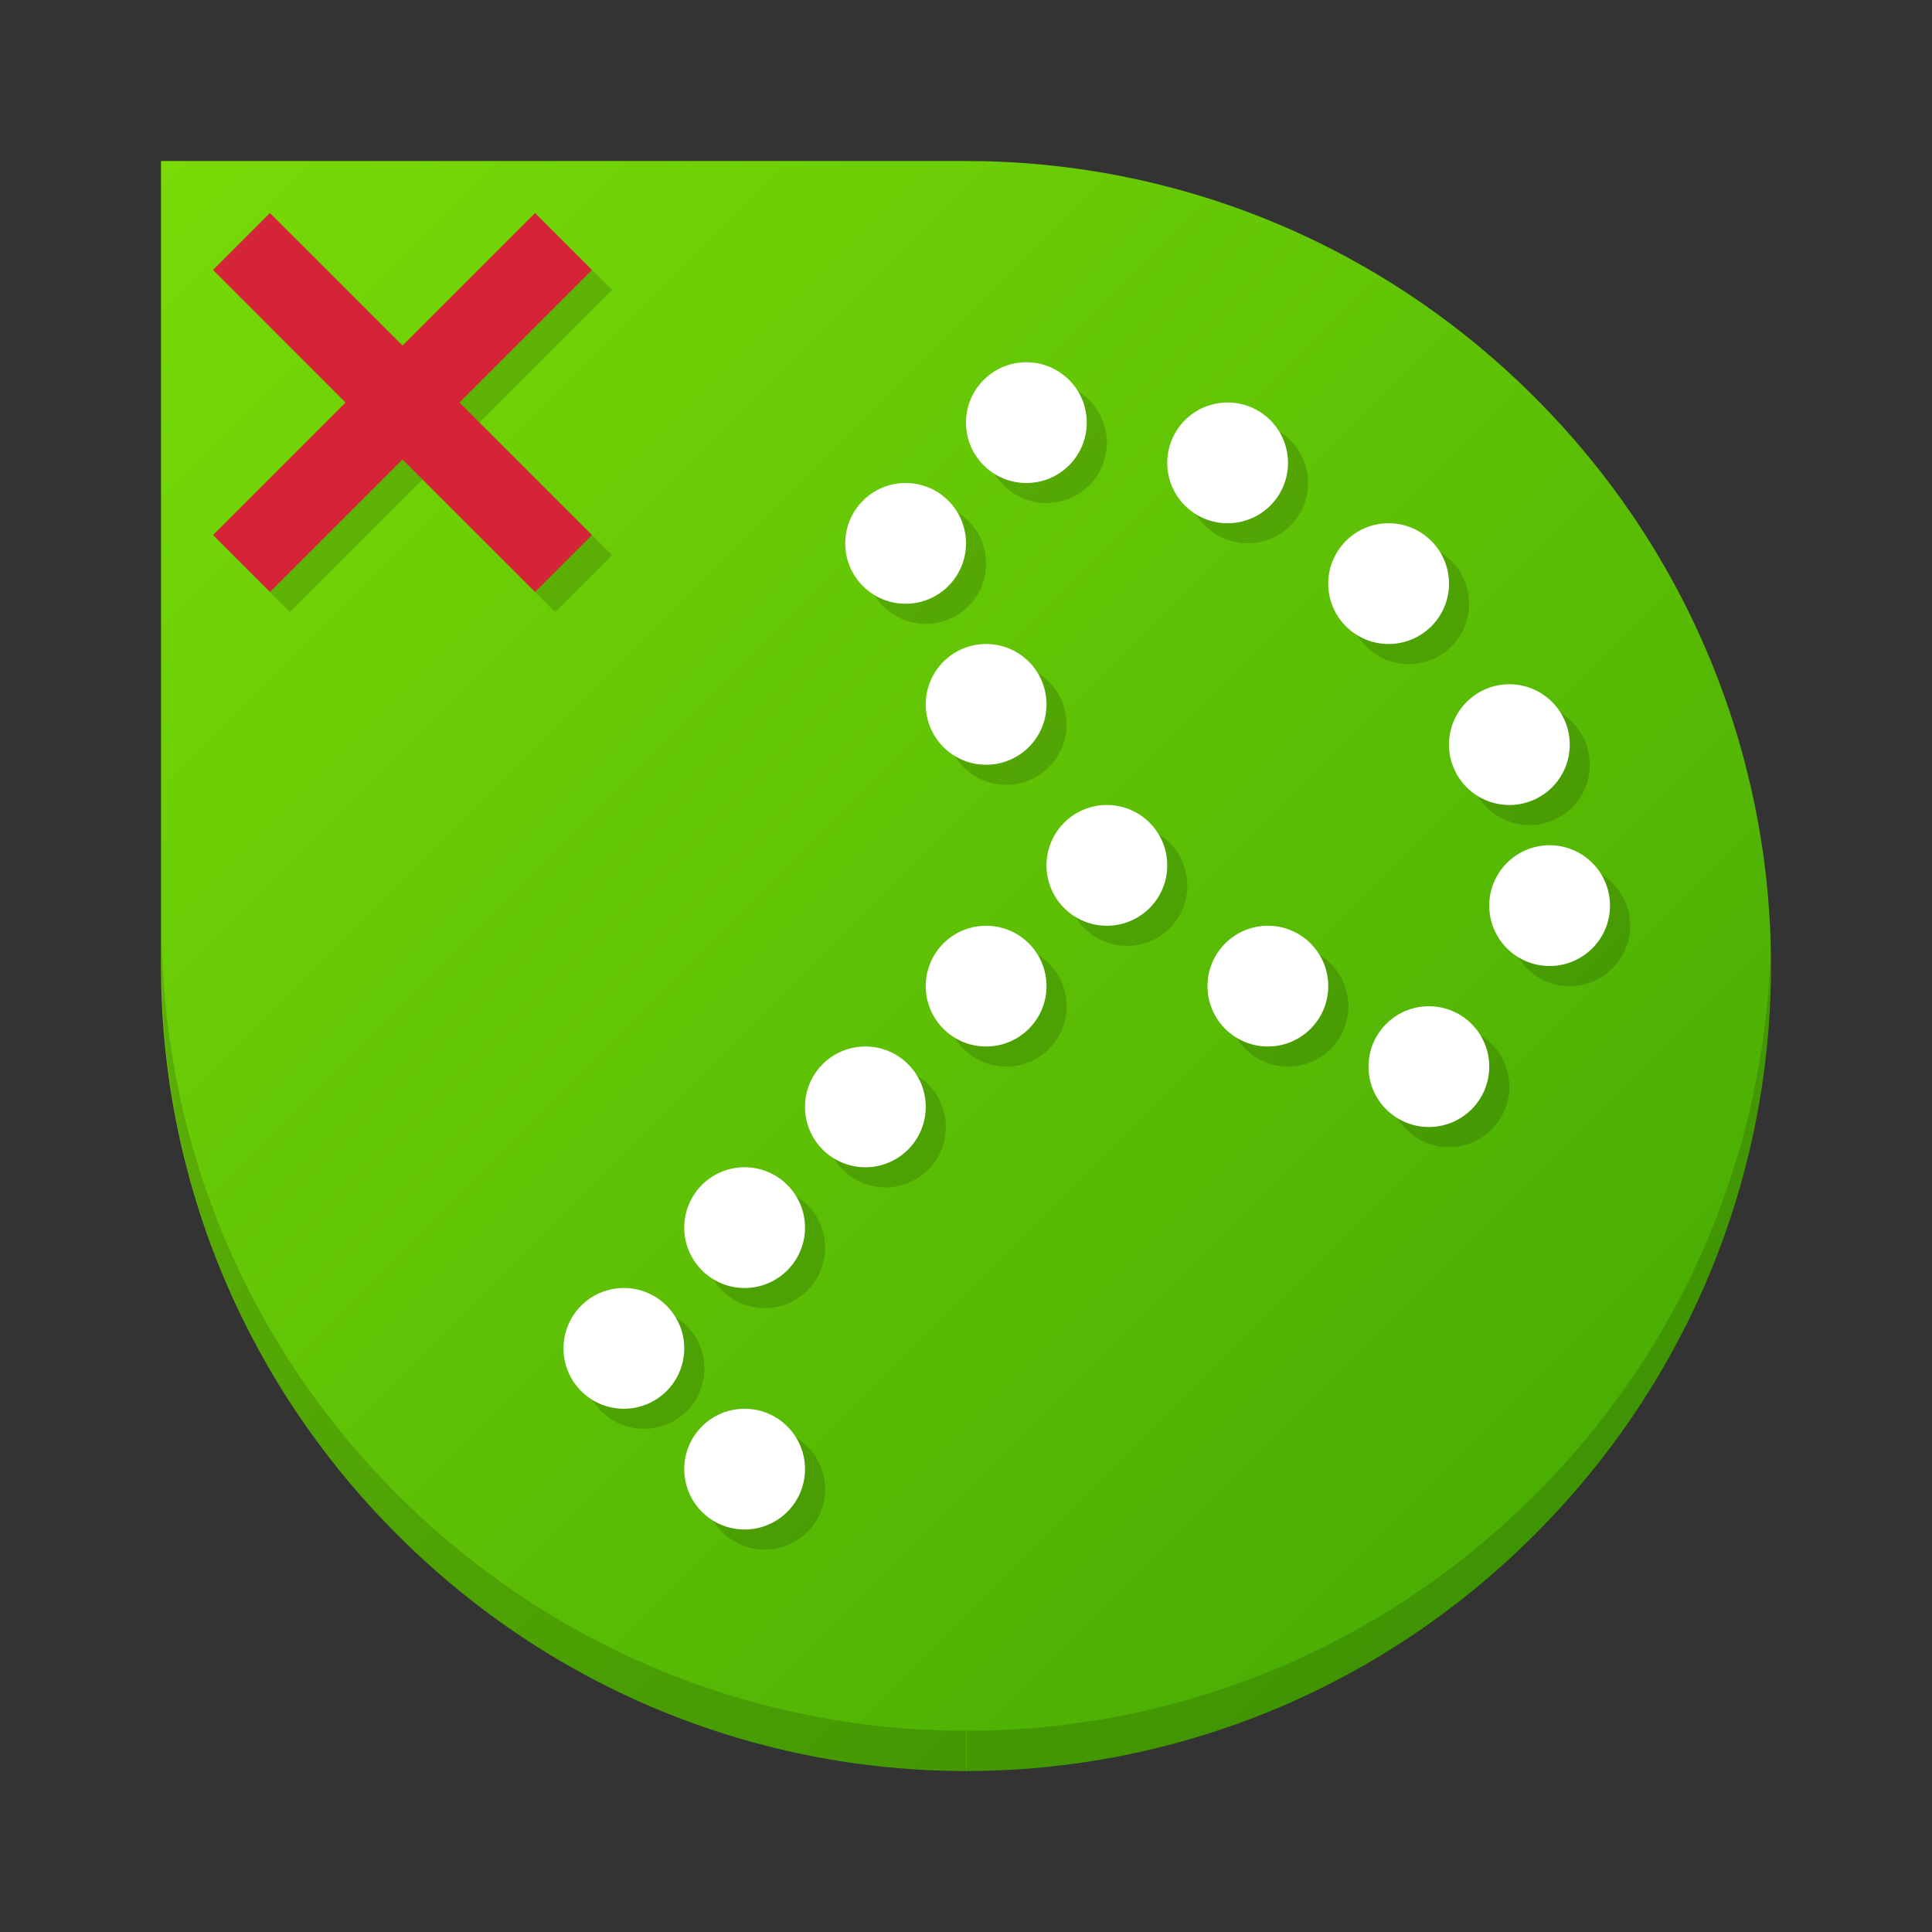 <?xml version="1.0" encoding="UTF-8" standalone="no"?>
<svg
   xmlns:dc="http://purl.org/dc/elements/1.1/"
   xmlns:cc="http://creativecommons.org/ns#"
   xmlns:rdf="http://www.w3.org/1999/02/22-rdf-syntax-ns#"
   xmlns:svg="http://www.w3.org/2000/svg"
   xmlns="http://www.w3.org/2000/svg"
   xmlns:xlink="http://www.w3.org/1999/xlink"
   xmlns:sodipodi="http://sodipodi.sourceforge.net/DTD/sodipodi-0.dtd"
   xmlns:inkscape="http://www.inkscape.org/namespaces/inkscape"
   width="48"
   height="48"
   id="svg2"
   version="1.1"
   inkscape:version="0.91 r13725"
   sodipodi:docname="keepass.svg">
  <rect width="100%" height="100%" fill="#333333" stroke="none"/>
  <sodipodi:namedview
     pagecolor="#ffffff"
     bordercolor="#666666"
     borderopacity="1"
     objecttolerance="10"
     gridtolerance="10"
     guidetolerance="10"
     inkscape:pageopacity="0"
     inkscape:pageshadow="2"
     inkscape:window-width="2560"
     inkscape:window-height="1375"
     id="namedview26"
     showgrid="false"
     inkscape:zoom="19.666666"
     inkscape:cx="37.378087"
     inkscape:cy="23.93024"
     inkscape:window-x="0"
     inkscape:window-y="36"
     inkscape:window-maximized="1"
     inkscape:current-layer="svg2"
     inkscape:object-nodes="true"
     inkscape:snap-bbox="true">
    <inkscape:grid
       type="xygrid"
       id="grid4165" />
  </sodipodi:namedview>
  <defs
     id="defs4">
    <style
       id="current-color-scheme"
       type="text/css">
      .ColorScheme-Text {
        color:#4d4d4d;
      }
      </style>
    <linearGradient
       inkscape:collect="always"
       xlink:href="#c-4"
       id="linearGradient4269"
       x1="4"
       y1="4"
       x2="44"
       y2="44"
       gradientUnits="userSpaceOnUse"
       gradientTransform="matrix(-1,0,0,-1,48,48)" />
    <linearGradient
       gradientUnits="userSpaceOnUse"
       x2="4"
       x1="44"
       id="c-4">
      <stop
         id="stop4683"
         stop-color="#42a603" />
      <stop
         id="stop4685"
         stop-color="#78da06"
         offset="1" />
    </linearGradient>
  </defs>
  <path
     style="fill:url(#linearGradient4269);fill-opacity:1"
     d="m 24,44 c 5.108,0 10.215,-1.957 14.129,-5.871 7.828,-7.828 7.828,-20.43 0,-28.258 -3.914,-3.914 -9.021,-5.871 -14.129,-5.871 l -20,0 0,20 c 0,5.108 1.957,10.215 5.871,14.129 C 13.785,42.043 18.893,44 24,44 Z"
     id="path14"
     inkscape:connector-curvature="0" />
  <path
     inkscape:connector-curvature="0"
     style="opacity:0.15;fill:#000000;fill-opacity:1;stroke:none;stroke-width:10;stroke-miterlimit:4;stroke-dasharray:none;stroke-opacity:0.392"
     d="M 26,9.5 A 1.5,1.5 0 0 0 24.5,11 1.5,1.5 0 0 0 26,12.5 1.5,1.5 0 0 0 27.5,11 1.5,1.5 0 0 0 26,9.5 Z m 5,1 A 1.5,1.5 0 0 0 29.5,12 1.5,1.5 0 0 0 31,13.5 1.5,1.5 0 0 0 32.5,12 1.5,1.5 0 0 0 31,10.5 Z m -8,2 A 1.5,1.5 0 0 0 21.5,14 1.5,1.5 0 0 0 23,15.5 1.5,1.5 0 0 0 24.5,14 1.5,1.5 0 0 0 23,12.5 Z m 12,1 A 1.5,1.5 0 0 0 33.5,15 1.5,1.5 0 0 0 35,16.5 1.5,1.5 0 0 0 36.5,15 1.5,1.5 0 0 0 35,13.5 Z m -10,3 A 1.5,1.5 0 0 0 23.5,18 1.5,1.5 0 0 0 25,19.5 1.5,1.5 0 0 0 26.5,18 1.5,1.5 0 0 0 25,16.5 Z m 13,1 A 1.5,1.5 0 0 0 36.5,19 1.5,1.5 0 0 0 38,20.5 1.5,1.5 0 0 0 39.5,19 1.5,1.5 0 0 0 38,17.5 Z m -10,3 A 1.5,1.5 0 0 0 26.5,22 1.5,1.5 0 0 0 28,23.5 1.5,1.5 0 0 0 29.5,22 1.5,1.5 0 0 0 28,20.5 Z m 11,1 A 1.5,1.5 0 0 0 37.5,23 1.5,1.5 0 0 0 39,24.5 1.5,1.5 0 0 0 40.5,23 1.5,1.5 0 0 0 39,21.5 Z m -14,2 A 1.5,1.5 0 0 0 23.5,25 1.5,1.5 0 0 0 25,26.5 1.5,1.5 0 0 0 26.5,25 1.5,1.5 0 0 0 25,23.5 Z m 7,0 A 1.5,1.5 0 0 0 30.5,25 1.5,1.5 0 0 0 32,26.5 1.5,1.5 0 0 0 33.5,25 1.5,1.5 0 0 0 32,23.5 Z m 4,2 A 1.5,1.5 0 0 0 34.5,27 1.5,1.5 0 0 0 36,28.5 1.5,1.5 0 0 0 37.5,27 1.5,1.5 0 0 0 36,25.5 Z m -14,1 A 1.5,1.5 0 0 0 20.5,28 1.5,1.5 0 0 0 22,29.5 1.5,1.5 0 0 0 23.5,28 1.5,1.5 0 0 0 22,26.5 Z m -3,3 A 1.5,1.5 0 0 0 17.5,31 1.5,1.5 0 0 0 19,32.5 1.5,1.5 0 0 0 20.5,31 1.5,1.5 0 0 0 19,29.5 Z m -3,3 A 1.5,1.5 0 0 0 14.5,34 1.5,1.5 0 0 0 16,35.5 1.5,1.5 0 0 0 17.5,34 1.5,1.5 0 0 0 16,32.5 Z m 3,3 A 1.5,1.5 0 0 0 17.5,37 1.5,1.5 0 0 0 19,38.5 1.5,1.5 0 0 0 20.5,37 1.5,1.5 0 0 0 19,35.5 Z"
     id="path4342-73" />
  <path
     style="fill:#000000;fill-opacity:1;opacity:0.15"
     d="M 4.023 23.5 C 3.891 28.773 5.829 34.087 9.871 38.129 C 13.785 42.043 18.892 44 24 44 L 24 43 C 18.892 43 13.785 41.043 9.871 37.129 C 6.085 33.343 4.147 28.44 4.023 23.5 z "
     id="path14-1" />
  <path
     style="opacity:1;fill:#ffffff;fill-opacity:1;stroke:none;stroke-width:10;stroke-miterlimit:4;stroke-dasharray:none;stroke-opacity:0.392"
     d="M 25.5 9 A 1.5 1.5 0 0 0 24 10.5 A 1.5 1.5 0 0 0 25.5 12 A 1.5 1.5 0 0 0 27 10.5 A 1.5 1.5 0 0 0 25.5 9 z M 30.5 10 A 1.5 1.5 0 0 0 29 11.5 A 1.5 1.5 0 0 0 30.5 13 A 1.5 1.5 0 0 0 32 11.5 A 1.5 1.5 0 0 0 30.5 10 z M 22.5 12 A 1.5 1.5 0 0 0 21 13.5 A 1.5 1.5 0 0 0 22.5 15 A 1.5 1.5 0 0 0 24 13.5 A 1.5 1.5 0 0 0 22.5 12 z M 34.5 13 A 1.5 1.5 0 0 0 33 14.5 A 1.5 1.5 0 0 0 34.5 16 A 1.5 1.5 0 0 0 36 14.5 A 1.5 1.5 0 0 0 34.5 13 z M 24.5 16 A 1.5 1.5 0 0 0 23 17.5 A 1.5 1.5 0 0 0 24.5 19 A 1.5 1.5 0 0 0 26 17.5 A 1.5 1.5 0 0 0 24.5 16 z M 37.5 17 A 1.5 1.5 0 0 0 36 18.5 A 1.5 1.5 0 0 0 37.5 20 A 1.5 1.5 0 0 0 39 18.5 A 1.5 1.5 0 0 0 37.5 17 z M 27.5 20 A 1.5 1.5 0 0 0 26 21.5 A 1.5 1.5 0 0 0 27.5 23 A 1.5 1.5 0 0 0 29 21.5 A 1.5 1.5 0 0 0 27.5 20 z M 38.5 21 A 1.5 1.5 0 0 0 37 22.5 A 1.5 1.5 0 0 0 38.5 24 A 1.5 1.5 0 0 0 40 22.5 A 1.5 1.5 0 0 0 38.5 21 z M 24.5 23 A 1.5 1.5 0 0 0 23 24.5 A 1.5 1.5 0 0 0 24.5 26 A 1.5 1.5 0 0 0 26 24.5 A 1.5 1.5 0 0 0 24.5 23 z M 31.5 23 A 1.5 1.5 0 0 0 30 24.5 A 1.5 1.5 0 0 0 31.5 26 A 1.5 1.5 0 0 0 33 24.5 A 1.5 1.5 0 0 0 31.5 23 z M 35.5 25 A 1.5 1.5 0 0 0 34 26.5 A 1.5 1.5 0 0 0 35.5 28 A 1.5 1.5 0 0 0 37 26.5 A 1.5 1.5 0 0 0 35.5 25 z M 21.5 26 A 1.5 1.5 0 0 0 20 27.5 A 1.5 1.5 0 0 0 21.5 29 A 1.5 1.5 0 0 0 23 27.5 A 1.5 1.5 0 0 0 21.5 26 z M 18.5 29 A 1.5 1.5 0 0 0 17 30.5 A 1.5 1.5 0 0 0 18.5 32 A 1.5 1.5 0 0 0 20 30.5 A 1.5 1.5 0 0 0 18.5 29 z M 15.5 32 A 1.5 1.5 0 0 0 14 33.5 A 1.5 1.5 0 0 0 15.5 35 A 1.5 1.5 0 0 0 17 33.5 A 1.5 1.5 0 0 0 15.5 32 z M 18.5 35 A 1.5 1.5 0 0 0 17 36.5 A 1.5 1.5 0 0 0 18.5 38 A 1.5 1.5 0 0 0 20 36.5 A 1.5 1.5 0 0 0 18.5 35 z "
     id="path4342" />
  <path
     inkscape:connector-curvature="0"
     style="opacity:0.15;fill:#000000;fill-opacity:1"
     d="M 43.994,23.5 C 44.126,28.773 42.188,34.087 38.146,38.129 34.232,42.043 29.125,44 24.017,44 l 0,-1 C 29.125,43 34.232,41.043 38.146,37.129 41.932,33.343 43.87,28.44 43.994,23.5 Z"
     id="path14-1-1" />
  <path
     inkscape:connector-curvature="0"
     style="color:#000000;font-style:normal;font-variant:normal;font-weight:normal;font-stretch:normal;font-size:medium;line-height:normal;font-family:sans-serif;text-indent:0;text-align:start;text-decoration:none;text-decoration-line:none;text-decoration-style:solid;text-decoration-color:#000000;letter-spacing:normal;word-spacing:normal;text-transform:none;direction:ltr;block-progression:tb;writing-mode:lr-tb;baseline-shift:baseline;text-anchor:start;white-space:normal;clip-rule:nonzero;display:inline;overflow:visible;visibility:visible;opacity:0.15;isolation:auto;mix-blend-mode:normal;color-interpolation:sRGB;color-interpolation-filters:linearRGB;solid-color:#000000;solid-opacity:1;fill:#000000;fill-opacity:1;fill-rule:evenodd;stroke:none;stroke-width:2;stroke-linecap:butt;stroke-linejoin:miter;stroke-miterlimit:4;stroke-dasharray:none;stroke-dashoffset:0;stroke-opacity:1;color-rendering:auto;image-rendering:auto;shape-rendering:auto;text-rendering:auto;enable-background:accumulate"
     d="M 7.207,5.793 5.793,7.207 9.086,10.5 5.793,13.793 7.207,15.207 10.5,11.914 13.793,15.207 15.207,13.793 11.914,10.5 15.207,7.207 13.793,5.793 10.5,9.086 7.207,5.793 Z"
     id="path4640-8" />
  <path
     style="color:#000000;font-style:normal;font-variant:normal;font-weight:normal;font-stretch:normal;font-size:medium;line-height:normal;font-family:sans-serif;text-indent:0;text-align:start;text-decoration:none;text-decoration-line:none;text-decoration-style:solid;text-decoration-color:#000000;letter-spacing:normal;word-spacing:normal;text-transform:none;direction:ltr;block-progression:tb;writing-mode:lr-tb;baseline-shift:baseline;text-anchor:start;white-space:normal;clip-rule:nonzero;display:inline;overflow:visible;visibility:visible;opacity:1;isolation:auto;mix-blend-mode:normal;color-interpolation:sRGB;color-interpolation-filters:linearRGB;solid-color:#000000;solid-opacity:1;fill:#d52438;fill-opacity:1;fill-rule:evenodd;stroke:none;stroke-width:2;stroke-linecap:butt;stroke-linejoin:miter;stroke-miterlimit:4;stroke-dasharray:none;stroke-dashoffset:0;stroke-opacity:1;color-rendering:auto;image-rendering:auto;shape-rendering:auto;text-rendering:auto;enable-background:accumulate"
     d="M 6.707 5.293 L 5.293 6.707 L 8.586 10 L 5.293 13.293 L 6.707 14.707 L 10 11.414 L 13.293 14.707 L 14.707 13.293 L 11.414 10 L 14.707 6.707 L 13.293 5.293 L 10 8.586 L 6.707 5.293 z "
     id="path4640" />
</svg>
